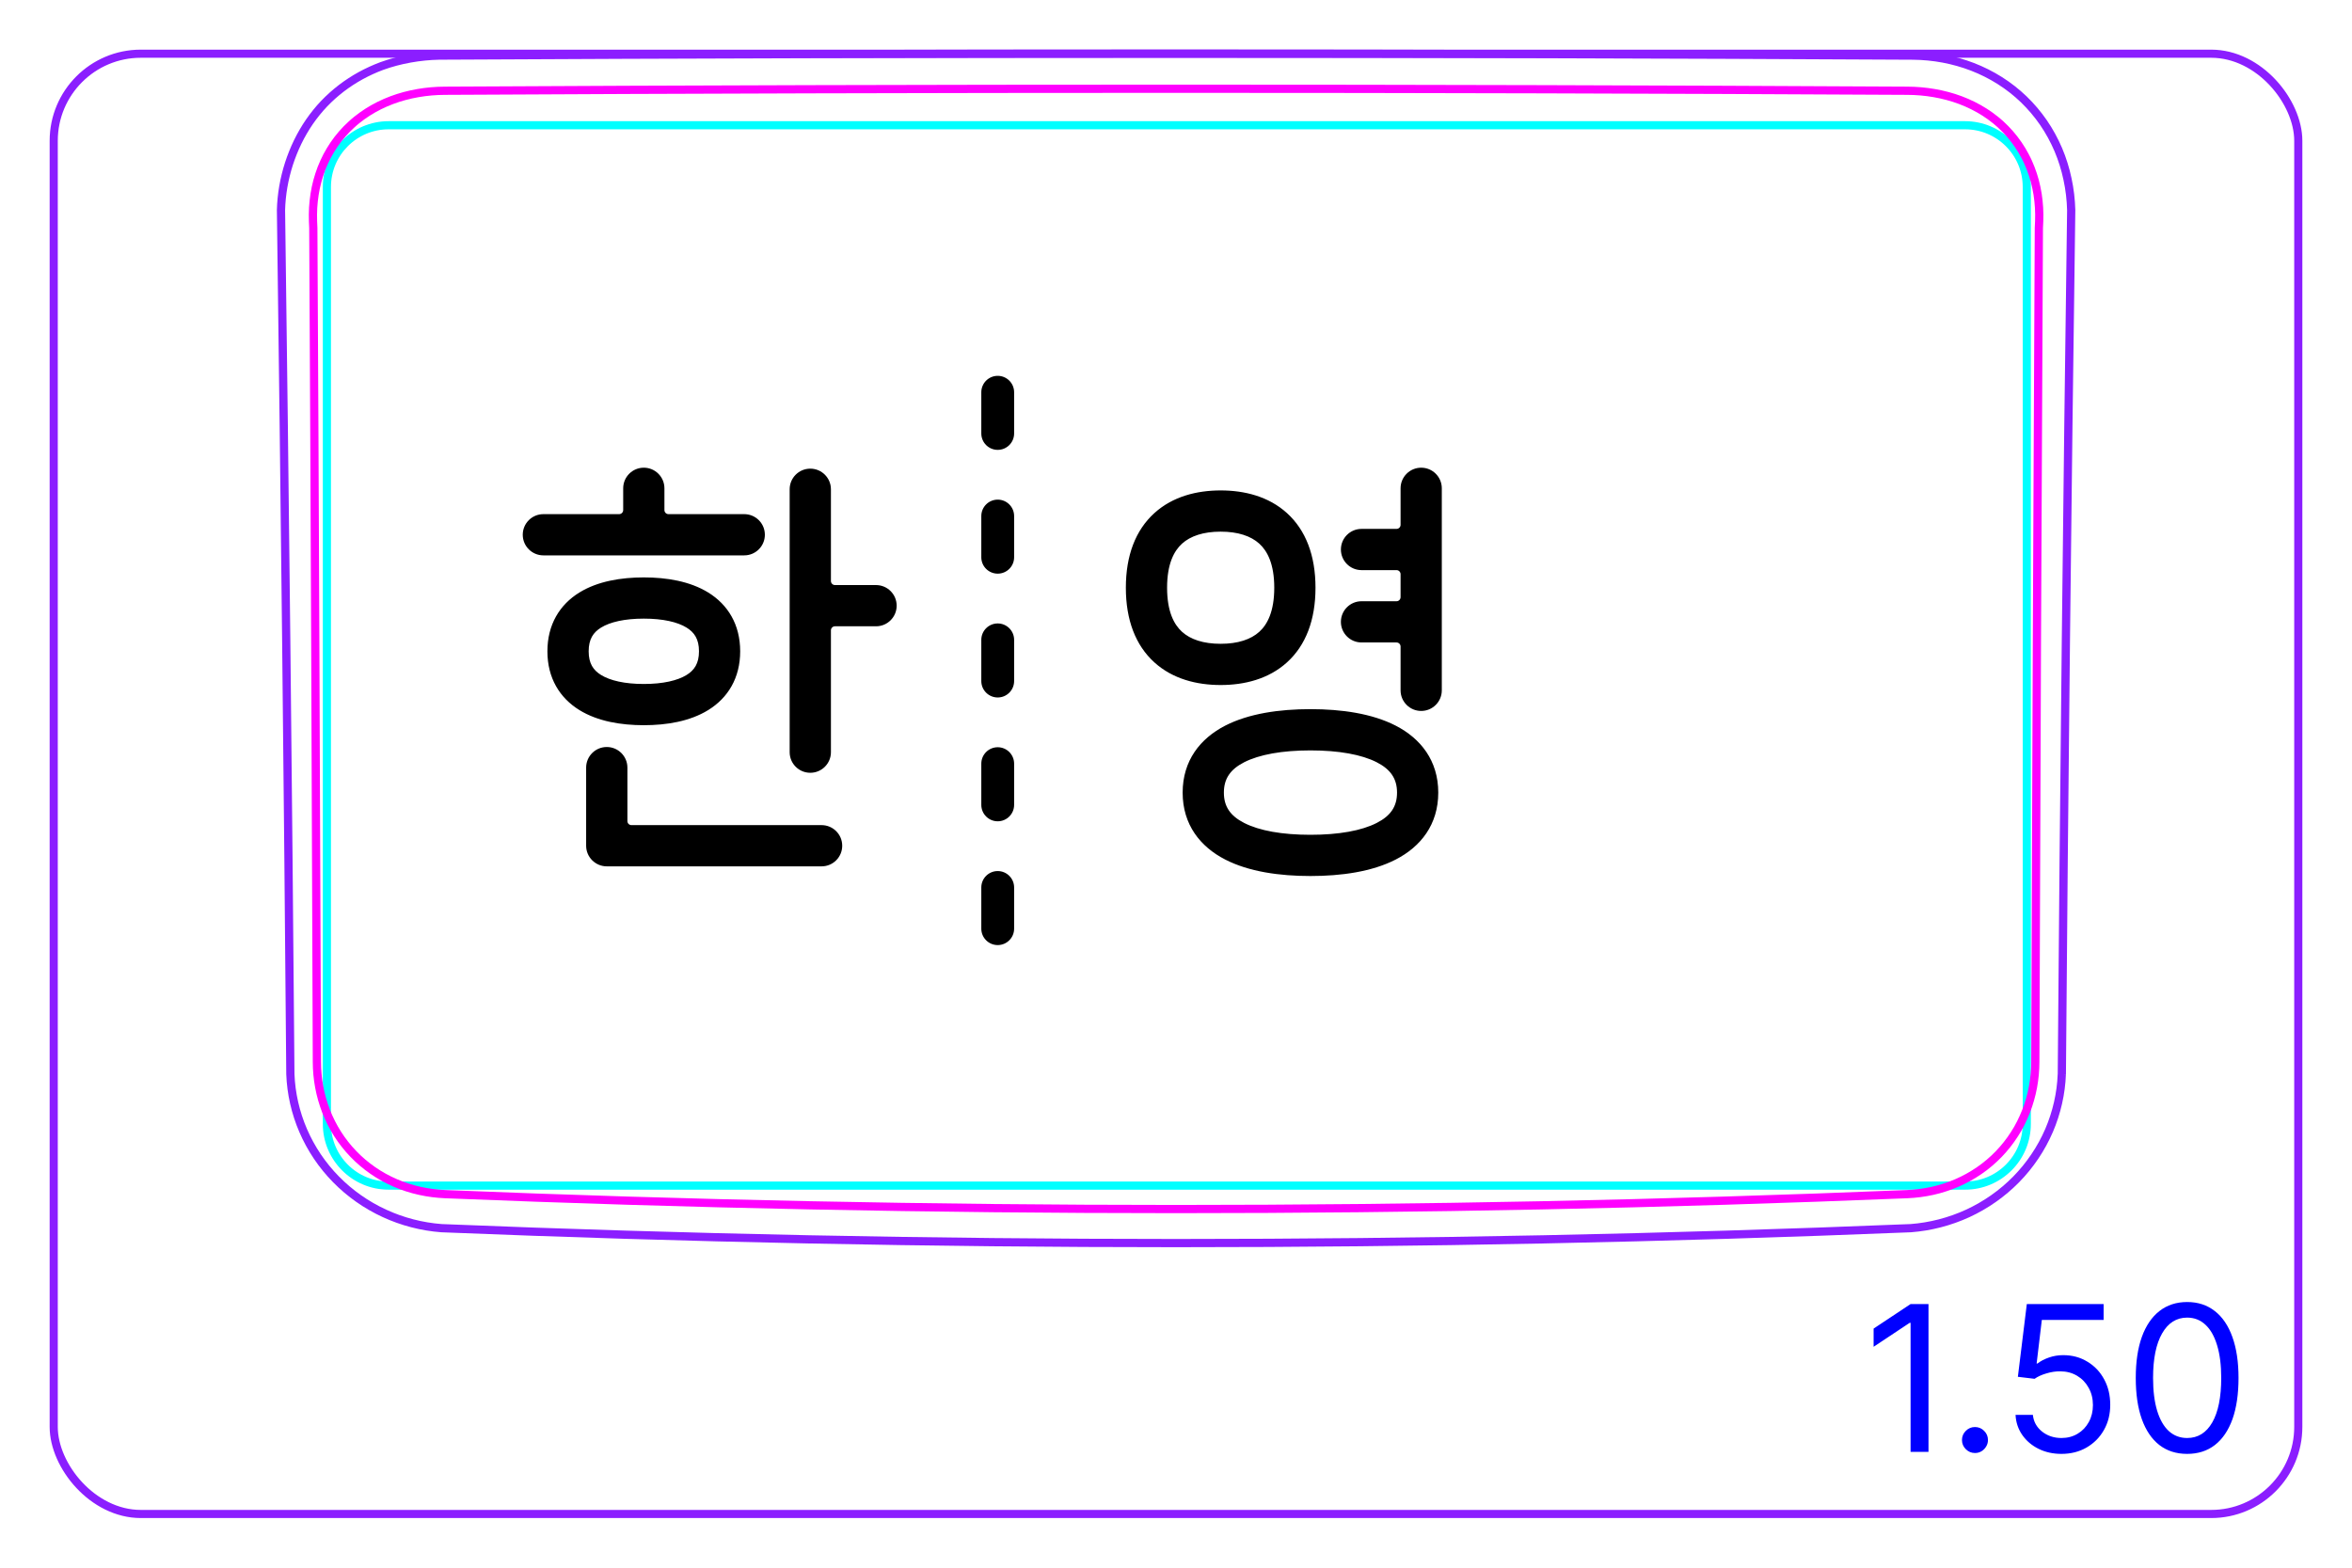 <svg width="81" height="54" viewBox="0 0 81 54" fill="none" xmlns="http://www.w3.org/2000/svg">
<rect x="1.85" y="1.85" width="77.3" height="50.3" rx="3" stroke="#8B1EFF" stroke-width="0.28"/>
<path d="M71.007 37.003C71.085 27.081 71.192 17.159 71.33 7.237C71.32 6.88 71.279 6.523 71.203 6.172C71.13 5.823 71.024 5.482 70.885 5.154C70.746 4.829 70.576 4.517 70.376 4.225C70.176 3.935 69.948 3.665 69.695 3.421C69.442 3.178 69.165 2.961 68.869 2.774C68.573 2.587 68.258 2.429 67.932 2.303C67.606 2.177 67.267 2.082 66.924 2.017C66.578 1.953 66.228 1.919 65.874 1.916C48.96 1.825 32.045 1.825 15.132 1.915C14.793 1.922 14.457 1.955 14.124 2.015C13.792 2.074 13.464 2.16 13.149 2.274C12.9 2.367 12.657 2.478 12.424 2.605C12.192 2.733 11.968 2.878 11.757 3.039C11.546 3.201 11.347 3.379 11.163 3.571C10.978 3.765 10.81 3.974 10.658 4.194C10.506 4.415 10.371 4.648 10.254 4.888C10.136 5.131 10.036 5.381 9.952 5.639C9.786 6.155 9.691 6.697 9.677 7.236C9.811 17.158 9.919 27.08 10 37.001C10.025 37.663 10.175 38.327 10.44 38.941C10.709 39.566 11.095 40.139 11.571 40.623C12.05 41.111 12.618 41.51 13.241 41.796C13.858 42.081 14.529 42.254 15.202 42.305C23.631 42.648 32.066 42.819 40.503 42.819C48.939 42.819 57.374 42.648 65.804 42.305C66.478 42.254 67.148 42.081 67.766 41.797C68.388 41.51 68.957 41.111 69.436 40.623C69.911 40.138 70.297 39.566 70.567 38.941C70.83 38.328 70.982 37.664 71.006 37.001" stroke="#8B1EFF" stroke-width="0.283" stroke-miterlimit="10"/>
<path d="M11.258 38.713V6.44C11.258 5.266 12.209 4.314 13.384 4.314H16.927H64.131H67.674C68.848 4.314 69.8 5.266 69.8 6.44V38.713C69.8 39.887 68.848 40.839 67.674 40.839L13.384 40.839C12.209 40.839 11.258 39.887 11.258 38.713Z" stroke="#00FFFF" stroke-width="0.28" stroke-miterlimit="10"/>
<path d="M65.681 41.133C48.937 41.818 32.07 41.818 15.327 41.133C15.031 41.12 14.739 41.083 14.45 41.018C14.305 40.986 14.163 40.947 14.023 40.902C13.884 40.856 13.746 40.805 13.611 40.746C13.476 40.688 13.345 40.623 13.216 40.552C13.151 40.516 13.087 40.478 13.023 40.439C12.961 40.4 12.899 40.36 12.839 40.318C12.597 40.15 12.373 39.961 12.17 39.749C12.119 39.696 12.069 39.642 12.02 39.586C11.972 39.531 11.925 39.473 11.879 39.415C11.788 39.3 11.703 39.18 11.625 39.057C11.469 38.811 11.338 38.552 11.231 38.28C11.205 38.211 11.18 38.142 11.157 38.073C11.134 38.003 11.112 37.933 11.092 37.863C11.053 37.723 11.019 37.582 10.993 37.44C10.94 37.156 10.914 36.869 10.913 36.577C10.896 31.79 10.879 27.003 10.858 22.215C10.838 17.428 10.816 12.641 10.79 7.853C10.782 7.698 10.776 7.542 10.777 7.387C10.778 7.231 10.787 7.077 10.804 6.923C10.811 6.846 10.822 6.769 10.834 6.692C10.846 6.615 10.86 6.539 10.876 6.462C10.908 6.311 10.948 6.162 10.996 6.015C11.043 5.869 11.098 5.726 11.163 5.585C11.194 5.515 11.228 5.446 11.264 5.377C11.301 5.309 11.339 5.241 11.379 5.174C11.538 4.909 11.725 4.667 11.94 4.447C11.994 4.392 12.05 4.338 12.107 4.287C12.136 4.26 12.165 4.235 12.194 4.209C12.224 4.184 12.254 4.159 12.284 4.134C12.405 4.037 12.531 3.946 12.661 3.863C12.921 3.697 13.199 3.56 13.493 3.449C13.787 3.339 14.088 3.26 14.393 3.207C14.699 3.154 15.011 3.127 15.326 3.126C32.07 3.034 48.937 3.034 65.68 3.126C65.996 3.127 66.308 3.154 66.613 3.207C66.919 3.26 67.22 3.339 67.514 3.449C67.808 3.56 68.085 3.697 68.346 3.863C68.476 3.946 68.601 4.036 68.722 4.134C68.752 4.159 68.782 4.184 68.812 4.209C68.841 4.234 68.87 4.26 68.9 4.286C68.956 4.338 69.012 4.392 69.066 4.447C69.28 4.666 69.468 4.909 69.628 5.174C69.668 5.24 69.706 5.308 69.742 5.377C69.779 5.445 69.812 5.515 69.844 5.585C69.907 5.725 69.963 5.869 70.011 6.015C70.059 6.161 70.099 6.31 70.13 6.462C70.147 6.538 70.16 6.615 70.173 6.691C70.185 6.768 70.195 6.845 70.203 6.922C70.22 7.076 70.228 7.231 70.23 7.386C70.231 7.541 70.225 7.697 70.216 7.853C70.191 12.64 70.168 17.428 70.148 22.215C70.127 27.002 70.11 31.79 70.094 36.577C70.093 36.869 70.066 37.159 70.013 37.446C69.986 37.591 69.952 37.733 69.912 37.872C69.872 38.012 69.826 38.15 69.773 38.285C69.72 38.42 69.66 38.553 69.594 38.684C69.561 38.75 69.526 38.815 69.49 38.879C69.452 38.943 69.414 39.006 69.375 39.067C69.217 39.314 69.036 39.543 68.832 39.755C68.782 39.807 68.729 39.859 68.675 39.909C68.621 39.96 68.566 40.009 68.509 40.057C68.396 40.153 68.28 40.242 68.159 40.324C67.917 40.49 67.661 40.632 67.39 40.749C67.323 40.778 67.253 40.806 67.184 40.832C67.115 40.858 67.045 40.882 66.975 40.904C66.835 40.95 66.694 40.988 66.551 41.02C66.266 41.083 65.975 41.121 65.681 41.133Z" stroke="#FF00FF" stroke-width="0.283" stroke-miterlimit="10" stroke-linecap="round" stroke-linejoin="round"/>
<path d="M66.415 44.919V50.01H65.798V45.565H65.768L64.525 46.391V45.764L65.798 44.919H66.415ZM68.016 50.05C67.893 50.05 67.788 50.006 67.7 49.918C67.612 49.83 67.568 49.725 67.568 49.602C67.568 49.48 67.612 49.374 67.7 49.287C67.788 49.199 67.893 49.155 68.016 49.155C68.138 49.155 68.243 49.199 68.331 49.287C68.419 49.374 68.463 49.48 68.463 49.602C68.463 49.684 68.442 49.758 68.401 49.826C68.361 49.894 68.307 49.949 68.239 49.99C68.173 50.03 68.098 50.05 68.016 50.05ZM70.994 50.08C70.703 50.08 70.44 50.022 70.206 49.906C69.972 49.79 69.785 49.63 69.644 49.428C69.504 49.226 69.426 48.996 69.413 48.737H70.01C70.033 48.968 70.137 49.158 70.323 49.309C70.51 49.458 70.734 49.533 70.994 49.533C71.203 49.533 71.388 49.484 71.551 49.386C71.715 49.288 71.843 49.154 71.936 48.983C72.031 48.811 72.078 48.616 72.078 48.399C72.078 48.177 72.029 47.979 71.931 47.805C71.835 47.629 71.703 47.491 71.534 47.39C71.365 47.289 71.171 47.237 70.954 47.236C70.799 47.234 70.639 47.258 70.475 47.308C70.311 47.356 70.175 47.418 70.069 47.494L69.493 47.425L69.801 44.919H72.446V45.466H70.318L70.139 46.967H70.169C70.273 46.885 70.404 46.816 70.562 46.761C70.719 46.706 70.883 46.679 71.054 46.679C71.365 46.679 71.643 46.754 71.886 46.903C72.132 47.05 72.324 47.252 72.463 47.509C72.604 47.766 72.674 48.059 72.674 48.389C72.674 48.714 72.602 49.004 72.456 49.259C72.312 49.513 72.113 49.713 71.859 49.861C71.606 50.007 71.317 50.08 70.994 50.08ZM75.323 50.08C74.948 50.08 74.629 49.978 74.365 49.774C74.102 49.568 73.901 49.271 73.761 48.882C73.622 48.49 73.553 48.018 73.553 47.465C73.553 46.914 73.622 46.445 73.761 46.055C73.902 45.664 74.105 45.366 74.368 45.16C74.633 44.953 74.951 44.849 75.323 44.849C75.694 44.849 76.011 44.953 76.275 45.16C76.54 45.366 76.742 45.664 76.881 46.055C77.022 46.445 77.092 46.914 77.092 47.465C77.092 48.018 77.023 48.49 76.884 48.882C76.744 49.271 76.543 49.568 76.279 49.774C76.016 49.978 75.697 50.08 75.323 50.08ZM75.323 49.533C75.694 49.533 75.982 49.354 76.188 48.996C76.393 48.638 76.496 48.127 76.496 47.465C76.496 47.024 76.449 46.648 76.354 46.339C76.261 46.029 76.127 45.792 75.951 45.63C75.777 45.468 75.568 45.386 75.323 45.386C74.955 45.386 74.667 45.568 74.46 45.931C74.253 46.292 74.149 46.803 74.149 47.465C74.149 47.905 74.196 48.28 74.288 48.588C74.381 48.896 74.515 49.131 74.689 49.292C74.864 49.452 75.076 49.533 75.323 49.533Z" fill="#0000FF"/>
<path fill-rule="evenodd" clip-rule="evenodd" d="M34.36 12.946C34.672 12.946 34.925 13.199 34.925 13.511V14.931C34.925 15.243 34.672 15.496 34.36 15.496C34.048 15.496 33.795 15.243 33.795 14.931V13.511C33.795 13.199 34.048 12.946 34.36 12.946ZM34.36 17.21C34.672 17.21 34.925 17.463 34.925 17.775V19.195C34.925 19.508 34.672 19.76 34.36 19.76C34.048 19.76 33.795 19.508 33.795 19.195V17.775C33.795 17.463 34.048 17.21 34.36 17.21ZM34.925 22.04C34.925 21.728 34.672 21.475 34.36 21.475C34.048 21.475 33.795 21.728 33.795 22.04V23.46C33.795 23.772 34.048 24.025 34.36 24.025C34.672 24.025 34.925 23.772 34.925 23.46V22.04ZM34.36 25.739C34.672 25.739 34.925 25.992 34.925 26.305V27.724C34.925 28.037 34.672 28.29 34.36 28.29C34.048 28.29 33.795 28.037 33.795 27.724V26.305C33.795 25.992 34.048 25.739 34.36 25.739ZM34.925 30.569C34.925 30.257 34.672 30.004 34.36 30.004C34.048 30.004 33.795 30.257 33.795 30.569V31.989C33.795 32.301 34.048 32.554 34.36 32.554C34.672 32.554 34.925 32.301 34.925 31.989V30.569ZM48.944 16.11C49.336 16.11 49.654 16.428 49.654 16.82V18.919L49.654 18.928L49.654 18.938V21.412L49.654 21.42L49.654 21.428L49.654 23.779C49.654 24.171 49.336 24.489 48.944 24.489C48.552 24.489 48.234 24.171 48.234 23.779V22.27C48.234 22.193 48.171 22.13 48.094 22.13H46.889C46.497 22.13 46.179 21.812 46.179 21.42C46.179 21.028 46.497 20.71 46.889 20.71H48.094C48.171 20.71 48.234 20.647 48.234 20.57V19.778C48.234 19.701 48.171 19.638 48.094 19.638H46.889C46.497 19.638 46.179 19.32 46.179 18.928C46.179 18.536 46.497 18.218 46.889 18.218H48.094C48.171 18.218 48.234 18.156 48.234 18.078V16.82C48.234 16.428 48.552 16.11 48.944 16.11ZM47.416 26.258C47.894 26.504 48.112 26.826 48.112 27.302C48.112 27.779 47.894 28.1 47.416 28.345C46.894 28.614 46.102 28.755 45.13 28.755C44.158 28.755 43.367 28.614 42.844 28.345C42.367 28.1 42.149 27.779 42.149 27.302C42.149 26.826 42.367 26.504 42.844 26.258C43.367 25.99 44.159 25.848 45.13 25.848C46.102 25.848 46.894 25.99 47.416 26.258ZM48.065 24.995C47.252 24.577 46.197 24.427 45.13 24.427C44.063 24.427 43.009 24.577 42.195 24.995C41.337 25.436 40.729 26.197 40.729 27.302C40.729 28.407 41.337 29.168 42.196 29.608C43.009 30.026 44.063 30.175 45.13 30.175C46.197 30.175 47.251 30.026 48.065 29.608C48.924 29.168 49.532 28.407 49.532 27.302C49.532 26.197 48.923 25.436 48.065 24.995ZM43.884 20.244C43.884 19.423 43.645 18.977 43.368 18.726C43.079 18.464 42.635 18.313 42.038 18.313C41.442 18.313 40.998 18.464 40.708 18.726C40.432 18.977 40.193 19.423 40.193 20.244C40.193 21.067 40.432 21.513 40.708 21.763C40.997 22.025 41.441 22.176 42.038 22.176C42.635 22.176 43.079 22.025 43.368 21.763C43.645 21.513 43.884 21.067 43.884 20.244ZM42.038 16.893C42.853 16.893 43.687 17.098 44.322 17.674C44.97 18.262 45.304 19.136 45.304 20.244C45.304 21.354 44.971 22.228 44.322 22.816C43.686 23.392 42.852 23.596 42.038 23.596C41.224 23.596 40.39 23.392 39.755 22.816C39.106 22.228 38.773 21.354 38.773 20.244C38.773 19.136 39.106 18.262 39.755 17.674C40.39 17.098 41.223 16.893 42.038 16.893ZM22.882 16.82C22.882 16.428 22.564 16.11 22.172 16.11C21.78 16.11 21.462 16.428 21.462 16.82V17.57C21.462 17.647 21.399 17.71 21.322 17.71H18.713C18.321 17.71 18.003 18.027 18.003 18.42C18.003 18.812 18.321 19.13 18.713 19.13H22.171L22.172 19.13L22.173 19.13H25.631C26.023 19.13 26.341 18.812 26.341 18.42C26.341 18.027 26.023 17.71 25.631 17.71H23.022C22.944 17.71 22.882 17.647 22.882 17.57V16.82ZM27.905 16.143C28.298 16.143 28.616 16.461 28.616 16.853V20.013C28.616 20.09 28.678 20.153 28.756 20.153H30.17C30.562 20.153 30.88 20.471 30.88 20.863C30.88 21.255 30.562 21.573 30.17 21.573H28.756C28.678 21.573 28.616 21.635 28.616 21.713V25.91C28.616 26.302 28.298 26.619 27.905 26.619C27.513 26.619 27.195 26.302 27.195 25.91V20.873L27.195 20.863L27.195 20.852V16.853C27.195 16.461 27.513 16.143 27.905 16.143ZM20.699 21.618C20.434 21.781 20.273 22.013 20.273 22.435C20.273 22.855 20.434 23.087 20.7 23.25C21.012 23.443 21.513 23.56 22.172 23.56C22.831 23.56 23.332 23.443 23.645 23.25C23.91 23.087 24.072 22.855 24.072 22.435C24.072 22.013 23.91 21.781 23.645 21.618C23.332 21.425 22.831 21.309 22.172 21.309C21.513 21.309 21.012 21.425 20.699 21.618ZM19.954 20.409C20.586 20.02 21.39 19.889 22.172 19.889C22.954 19.889 23.758 20.02 24.39 20.409C25.069 20.828 25.491 21.514 25.491 22.435C25.491 23.354 25.069 24.04 24.39 24.459C23.758 24.849 22.954 24.98 22.172 24.98C21.39 24.98 20.586 24.849 19.954 24.459C19.275 24.04 18.852 23.354 18.852 22.435C18.852 21.514 19.275 20.828 19.954 20.409ZM21.607 28.282C21.607 28.36 21.669 28.422 21.747 28.422L28.295 28.422C28.687 28.422 29.005 28.74 29.005 29.132C29.005 29.524 28.687 29.842 28.295 29.842L20.896 29.842C20.708 29.842 20.528 29.767 20.395 29.634C20.261 29.501 20.186 29.321 20.186 29.132V26.441C20.186 26.049 20.504 25.731 20.896 25.731C21.289 25.731 21.607 26.049 21.607 26.441V28.282Z" fill="black"/>
</svg>
